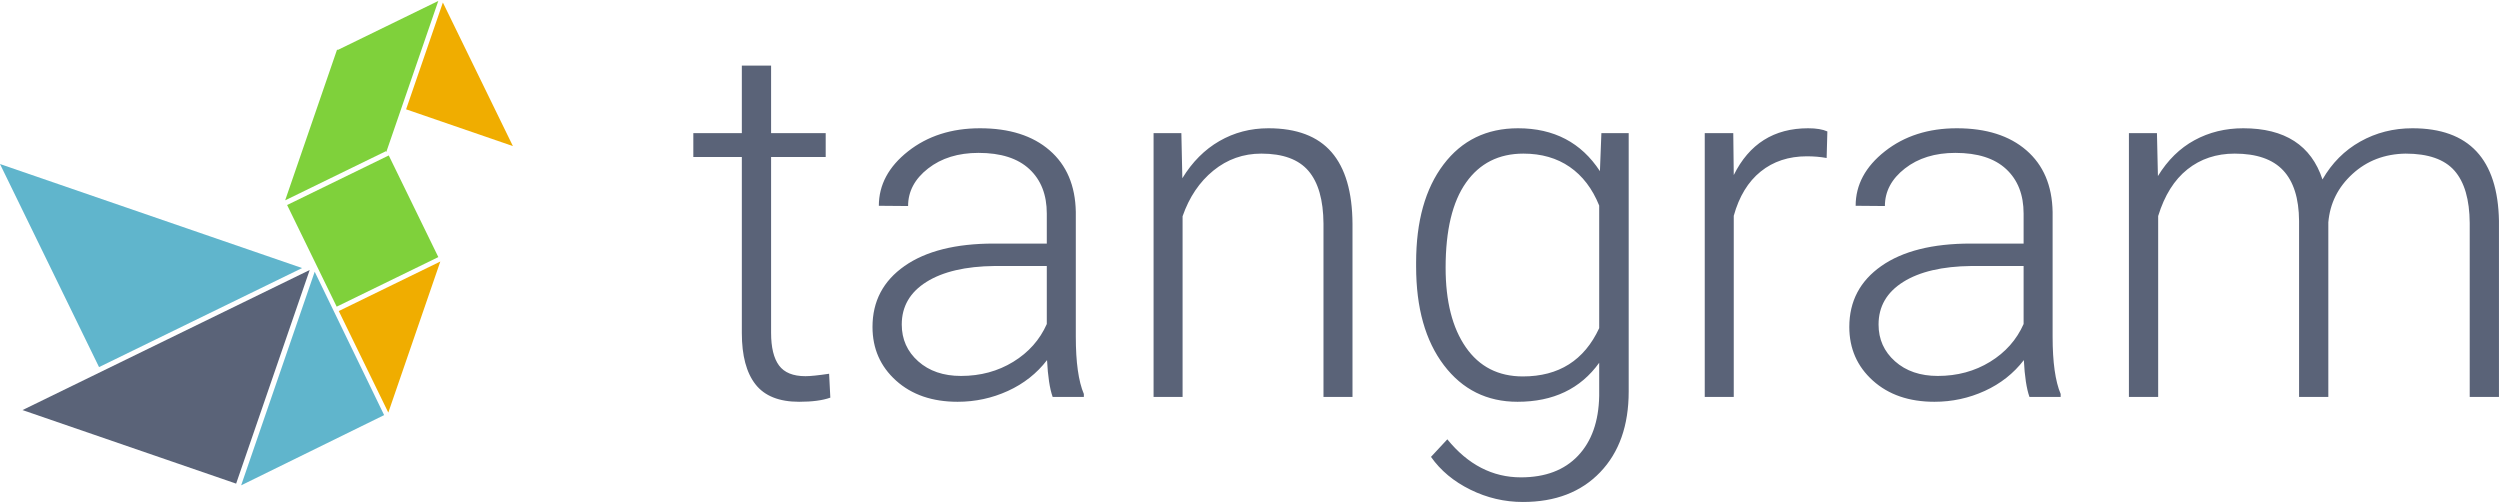 <?xml version="1.0" encoding="UTF-8"?>
<svg width="2003px" height="403px" viewBox="0 0 2003 403" version="1.1" xmlns="http://www.w3.org/2000/svg" xmlns:xlink="http://www.w3.org/1999/xlink" xmlns:sketch="http://www.bohemiancoding.com/sketch/ns">
    <defs></defs>
    <g id="Page-1" stroke="none" stroke-width="1" fill="none" fill-rule="evenodd" sketch:type="MSPage">
        <g id="Group" sketch:type="MSLayerGroup" transform="translate(176, 210) scale(-1, 1) rotate(-19) translate(-176, -210) translate(-16, -45)">
            <polygon id="Triangle-1" fill="#60B5CC" sketch:type="MSShapeGroup" transform="translate(256, 302) scale(1, -1) translate(-256, -302) " points="256 238 384 366 128 366 "></polygon>
            <polygon id="Triangle-2" fill="#5A6378" sketch:type="MSShapeGroup" transform="translate(167, 373.265) scale(1, -1) rotate(-45) translate(-167, -373.265) " points="167 309.265 295 437.265 39 437.265 "></polygon>
            <polygon id="Triangle-3" fill="#60B5CC" sketch:type="MSShapeGroup" transform="translate(72.5, 328) rotate(-90) translate(-72.5, -328) " points="72.5 283 163 373 -18 373 "></polygon>
            <polygon id="Triangle-4" fill="#F0AD00" sketch:type="MSShapeGroup" transform="translate(68, 68) scale(-1, -1) rotate(-45) translate(-68, -68) " points="68 36 132 100 4 100 "></polygon>
            <rect id="Rectangle-1" fill="#7FD13B" sketch:type="MSShapeGroup" transform="translate(91.73, 194.161) rotate(-45) translate(-91.73, -194.161) " x="46.43" y="148.861" width="90.6" height="90.6"></rect>
            <polygon id="Triangle-5" fill="#F0AD00" sketch:type="MSShapeGroup" transform="translate(57, 261) scale(-1, -1) rotate(-90) translate(-57, -261) " points="57 229 121 293 -7 293 "></polygon>
            <path d="M94.5,127.118 L94,127.618 L222,127.618 L158.5,64.118 L159,63.618 L31,63.618 L94.5,127.118 Z" id="Triangle-6" fill="#7FD13B" sketch:type="MSShapeGroup" transform="translate(126.5, 95.618) scale(1, -1) rotate(-90) translate(-126.5, -95.618) "></path>
        </g>
        <path d="M617.797,52.57 L617.797,106.672 L661.547,106.672 L661.547,125.812 L617.797,125.812 L617.797,266.633 C617.797,278.352 619.913,287.075 624.145,292.805 C628.376,298.534 635.44,301.398 645.336,301.398 C649.242,301.398 655.557,300.747 664.281,299.445 L665.258,318.586 C659.138,320.799 650.805,321.906 640.258,321.906 C624.242,321.906 612.589,317.251 605.297,307.941 C598.005,298.631 594.359,284.927 594.359,266.828 L594.359,125.812 L555.492,125.812 L555.492,106.672 L594.359,106.672 L594.359,52.57 L617.797,52.57 Z M843.383,318 C841.039,311.359 839.542,301.529 838.891,288.508 C830.687,299.185 820.238,307.421 807.543,313.215 C794.848,319.009 781.404,321.906 767.211,321.906 C746.898,321.906 730.46,316.242 717.895,304.914 C705.329,293.586 699.047,279.263 699.047,261.945 C699.047,241.372 707.608,225.096 724.73,213.117 C741.853,201.138 765.713,195.148 796.312,195.148 L838.695,195.148 L838.695,171.125 C838.695,156.021 834.04,144.139 824.73,135.48 C815.421,126.822 801.846,122.492 784.008,122.492 C767.732,122.492 754.255,126.659 743.578,134.992 C732.901,143.326 727.562,153.352 727.562,165.07 L704.125,164.875 C704.125,148.078 711.937,133.527 727.562,121.223 C743.188,108.918 762.393,102.766 785.18,102.766 C808.748,102.766 827.335,108.657 840.941,120.441 C854.548,132.225 861.547,148.664 861.938,169.758 L861.938,269.758 C861.938,290.201 864.086,305.5 868.383,315.656 L868.383,318 L843.383,318 Z M769.945,301.203 C785.57,301.203 799.535,297.427 811.84,289.875 C824.145,282.323 833.096,272.232 838.695,259.602 L838.695,213.117 L796.898,213.117 C773.591,213.378 755.362,217.642 742.211,225.91 C729.06,234.178 722.484,245.539 722.484,259.992 C722.484,271.841 726.879,281.672 735.668,289.484 C744.457,297.297 755.883,301.203 769.945,301.203 L769.945,301.203 Z M946.508,106.672 L947.289,142.805 C955.232,129.784 965.128,119.856 976.977,113.02 C988.826,106.184 1001.911,102.766 1016.234,102.766 C1038.891,102.766 1055.753,109.146 1066.82,121.906 C1077.888,134.667 1083.487,153.807 1083.617,179.328 L1083.617,318 L1060.375,318 L1060.375,179.133 C1060.245,160.253 1056.241,146.19 1048.363,136.945 C1040.486,127.7 1027.888,123.078 1010.57,123.078 C996.117,123.078 983.324,127.603 972.191,136.652 C961.059,145.702 952.823,157.909 947.484,173.273 L947.484,318 L924.242,318 L924.242,106.672 L946.508,106.672 Z M1134.594,210.383 C1134.594,177.31 1141.918,151.106 1156.566,131.77 C1171.215,112.433 1191.104,102.766 1216.234,102.766 C1245.011,102.766 1266.885,114.224 1281.859,137.141 L1283.031,106.672 L1304.906,106.672 L1304.906,313.703 C1304.906,340.917 1297.289,362.466 1282.055,378.352 C1266.82,394.237 1246.182,402.18 1220.141,402.18 C1205.427,402.18 1191.397,398.892 1178.051,392.316 C1164.704,385.741 1154.19,376.984 1146.508,366.047 L1159.594,351.984 C1176.13,372.297 1195.792,382.453 1218.578,382.453 C1238.109,382.453 1253.344,376.691 1264.281,365.168 C1275.219,353.644 1280.883,337.662 1281.273,317.219 L1281.273,290.656 C1266.299,311.49 1244.49,321.906 1215.844,321.906 C1191.364,321.906 1171.703,312.141 1156.859,292.609 C1142.016,273.078 1134.594,246.711 1134.594,213.508 L1134.594,210.383 Z M1158.227,214.484 C1158.227,241.438 1163.63,262.694 1174.438,278.254 C1185.245,293.814 1200.479,301.594 1220.141,301.594 C1248.917,301.594 1269.294,288.703 1281.273,262.922 L1281.273,164.68 C1275.805,151.138 1267.927,140.819 1257.641,133.723 C1247.354,126.626 1234.984,123.078 1220.531,123.078 C1200.87,123.078 1185.57,130.793 1174.633,146.223 C1163.695,161.652 1158.227,184.406 1158.227,214.484 L1158.227,214.484 Z M1463.5,126.594 C1458.552,125.682 1453.279,125.227 1447.68,125.227 C1433.096,125.227 1420.759,129.296 1410.668,137.434 C1400.577,145.572 1393.383,157.388 1389.086,172.883 L1389.086,318 L1365.844,318 L1365.844,106.672 L1388.695,106.672 L1389.086,140.266 C1401.456,115.266 1421.312,102.766 1448.656,102.766 C1455.167,102.766 1460.31,103.612 1464.086,105.305 L1463.5,126.594 Z M1626,318 C1623.656,311.359 1622.159,301.529 1621.508,288.508 C1613.305,299.185 1602.856,307.421 1590.16,313.215 C1577.465,319.009 1564.021,321.906 1549.828,321.906 C1529.516,321.906 1513.077,316.242 1500.512,304.914 C1487.947,293.586 1481.664,279.263 1481.664,261.945 C1481.664,241.372 1490.225,225.096 1507.348,213.117 C1524.47,201.138 1548.331,195.148 1578.93,195.148 L1621.312,195.148 L1621.312,171.125 C1621.312,156.021 1616.658,144.139 1607.348,135.48 C1598.038,126.822 1584.464,122.492 1566.625,122.492 C1550.349,122.492 1536.872,126.659 1526.195,134.992 C1515.518,143.326 1510.18,153.352 1510.18,165.07 L1486.742,164.875 C1486.742,148.078 1494.555,133.527 1510.18,121.223 C1525.805,108.918 1545.01,102.766 1567.797,102.766 C1591.365,102.766 1609.952,108.657 1623.559,120.441 C1637.165,132.225 1644.164,148.664 1644.555,169.758 L1644.555,269.758 C1644.555,290.201 1646.703,305.5 1651,315.656 L1651,318 L1626,318 Z M1552.562,301.203 C1568.188,301.203 1582.152,297.427 1594.457,289.875 C1606.762,282.323 1615.714,272.232 1621.312,259.602 L1621.312,213.117 L1579.516,213.117 C1556.208,213.378 1537.979,217.642 1524.828,225.91 C1511.677,234.178 1505.102,245.539 1505.102,259.992 C1505.102,271.841 1509.496,281.672 1518.285,289.484 C1527.074,297.297 1538.5,301.203 1552.562,301.203 L1552.562,301.203 Z M1728.148,106.672 L1728.93,141.047 C1736.742,128.286 1746.508,118.716 1758.227,112.336 C1769.945,105.956 1782.966,102.766 1797.289,102.766 C1830.623,102.766 1851.781,116.437 1860.766,143.781 C1868.318,130.63 1878.409,120.507 1891.039,113.41 C1903.669,106.314 1917.601,102.766 1932.836,102.766 C1978.149,102.766 2001.26,127.505 2002.172,176.984 L2002.172,318 L1978.734,318 L1978.734,178.742 C1978.604,159.862 1974.535,145.865 1966.527,136.75 C1958.519,127.635 1945.466,123.078 1927.367,123.078 C1910.57,123.339 1896.378,128.775 1884.789,139.387 C1873.2,149.999 1866.755,162.922 1865.453,178.156 L1865.453,318 L1842.016,318 L1842.016,176.984 C1841.885,158.885 1837.621,145.376 1829.223,136.457 C1820.824,127.538 1807.901,123.078 1790.453,123.078 C1775.74,123.078 1763.109,127.277 1752.562,135.676 C1742.016,144.074 1734.203,156.542 1729.125,173.078 L1729.125,318 L1705.688,318 L1705.688,106.672 L1728.148,106.672 Z" id="tangram" fill="#5A6378" sketch:type="MSShapeGroup"></path>
    </g>
</svg>
